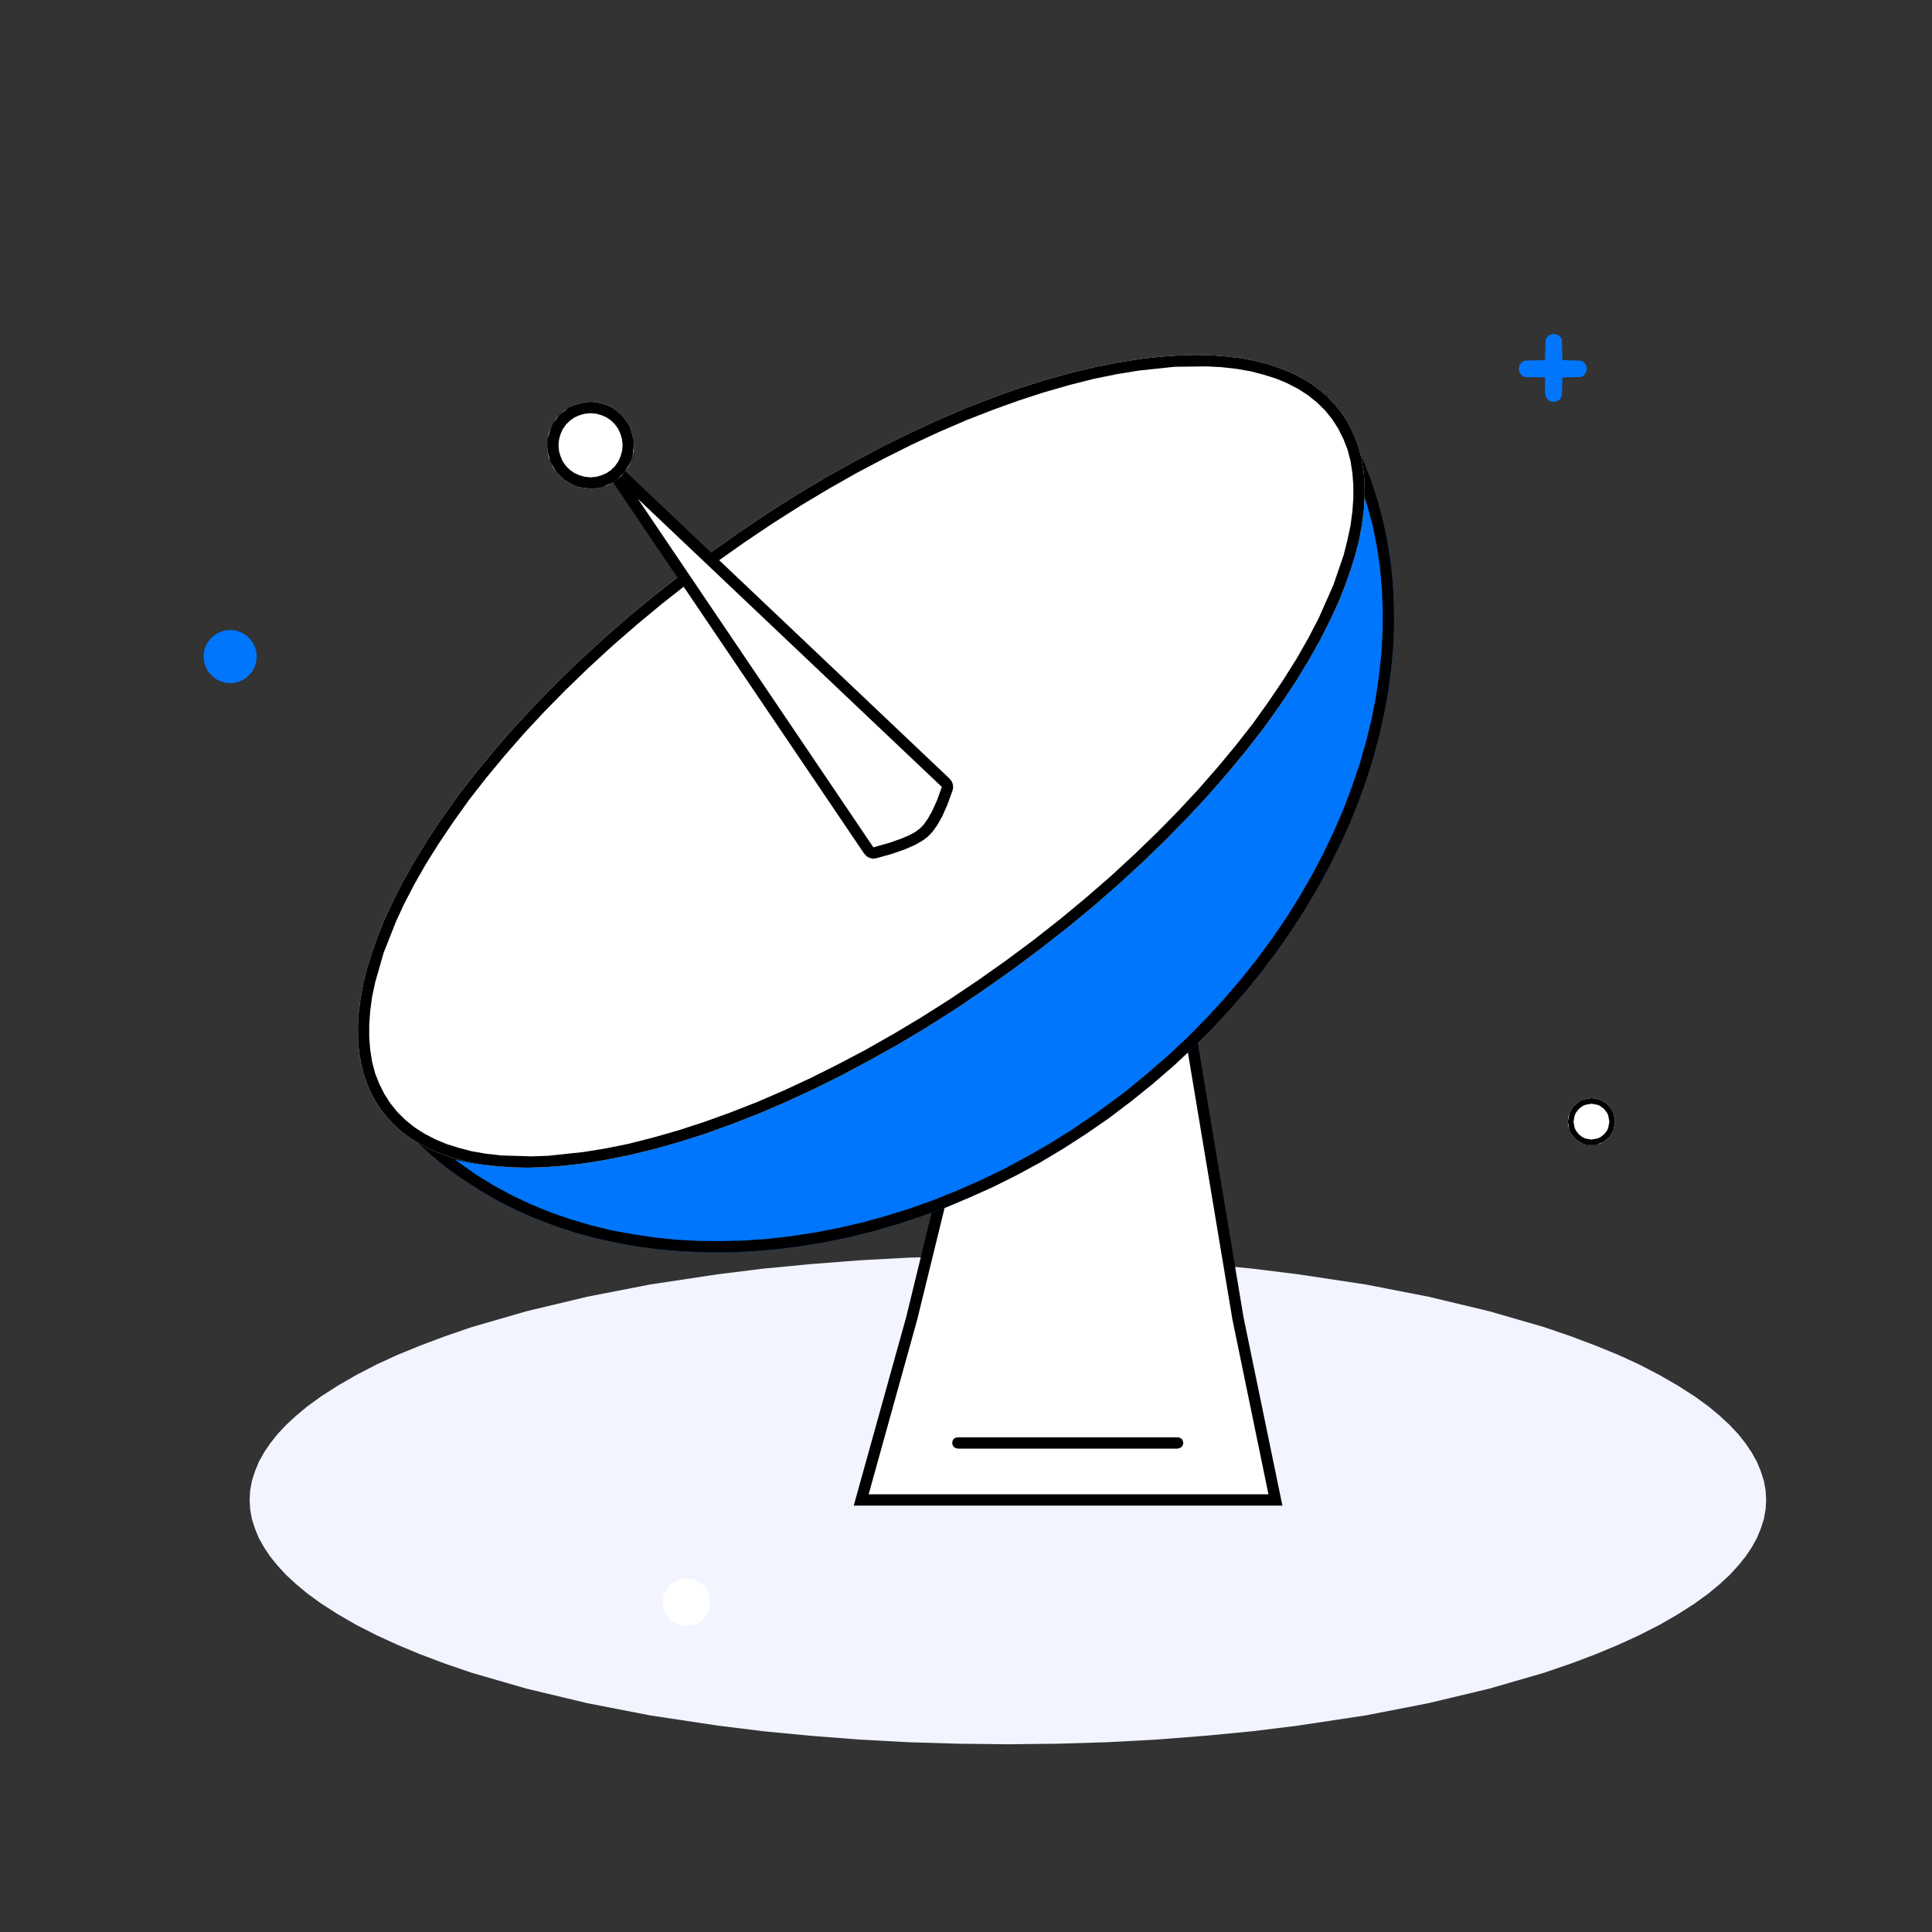 <svg
  height="1024"
  node-id="1"
  sillyvg="true"
  template-height="1024"
  template-width="1024"
  version="1.1"
  viewBox="0 0 1024 1024"
  width="1024"
  xmlns="http://www.w3.org/2000/svg"
  xmlns:xlink="http://www.w3.org/1999/xlink"
>
  <rect x="0" y="0" width="1024" height="1024" fill="#333333" stroke="none"/>
  <defs node-id="26"></defs>
  <g node-id="28">
    <path
      d="M 936.10 795.00 L 935.80 800.00 L 934.90 805.10 L 933.30 810.10 L 931.20 815.20 L 928.30 820.40 L 925.10 825.10 L 921.30 829.80 L 916.80 834.70 L 911.50 839.60 L 905.50 844.60 L 897.90 850.10 L 889.30 855.60 L 879.60 861.20 L 868.60 866.80 L 857.70 871.80 L 845.70 876.80 L 832.70 881.70 L 818.40 886.60 L 789.40 895.00 L 757.20 902.70 L 723.80 909.20 L 688.00 914.60 L 663.80 917.60 L 638.80 920.00 L 613.00 922.00 L 587.10 923.40 L 560.90 924.20 L 534.20 924.50 L 507.50 924.20 L 481.20 923.40 L 455.40 922.00 L 429.60 920.00 L 404.60 917.60 L 380.40 914.60 L 344.60 909.20 L 311.20 902.70 L 279.00 895.00 L 250.00 886.60 L 235.70 881.70 L 222.70 876.80 L 210.70 871.80 L 199.80 866.80 L 188.80 861.20 L 179.10 855.60 L 170.50 850.10 L 162.90 844.60 L 156.90 839.60 L 151.60 834.70 L 147.10 829.80 L 143.30 825.10 L 140.10 820.40 L 137.20 815.20 L 135.10 810.10 L 133.50 805.10 L 132.60 800.00 L 132.30 795.00 L 132.60 790.00 L 133.50 784.90 L 135.10 779.90 L 137.20 774.80 L 140.10 769.60 L 143.30 764.90 L 147.10 760.10 L 151.60 755.30 L 156.90 750.40 L 162.90 745.40 L 170.50 739.90 L 179.10 734.40 L 188.80 728.80 L 199.80 723.10 L 210.70 718.10 L 222.70 713.20 L 235.70 708.30 L 250.00 703.40 L 279.00 695.00 L 311.20 687.30 L 344.60 680.80 L 380.40 675.40 L 404.60 672.40 L 429.60 670.00 L 455.40 668.00 L 481.20 666.60 L 507.50 665.80 L 534.20 665.50 L 560.90 665.80 L 587.10 666.60 L 613.00 668.00 L 638.80 670.00 L 663.80 672.40 L 688.00 675.40 L 723.80 680.80 L 757.20 687.30 L 789.40 695.00 L 818.40 703.40 L 832.70 708.30 L 845.70 713.20 L 857.70 718.10 L 868.60 723.10 L 879.60 728.80 L 889.30 734.40 L 897.90 739.90 L 905.50 745.40 L 911.50 750.40 L 916.80 755.30 L 921.30 760.10 L 925.10 764.90 L 928.30 769.60 L 931.20 774.80 L 933.30 779.90 L 934.90 784.90 L 935.80 790.00 L 936.10 795.00 Z"
      fill="#f2f4ff"
      fill-rule="evenodd"
      group-id="1"
      id="椭圆形备份-4"
      node-id="6"
      stroke="none"
      target-height="259"
      target-width="803.8"
      target-x="132.3"
      target-y="665.5"
    />
    <path
      d="M 376.60 849.20 L 375.80 853.60 L 374.90 855.60 L 372.10 858.90 L 368.40 861.10 L 364.00 861.90 L 361.50 861.60 L 359.10 860.90 L 356.90 859.80 L 355.00 858.20 L 353.40 856.20 L 352.30 854.10 L 351.50 851.70 L 351.30 849.20 L 351.50 846.70 L 352.30 844.40 L 353.40 842.20 L 355.00 840.30 L 356.90 838.70 L 359.10 837.50 L 361.50 836.80 L 364.00 836.50 L 368.40 837.30 L 372.10 839.50 L 374.90 842.80 L 375.80 844.80 L 376.60 849.20 Z"
      fill="#ffffff"
      fill-rule="evenodd"
      group-id="1"
      id="椭圆形备份-7"
      node-id="7"
      stroke="none"
      target-height="25.4"
      target-width="25.3"
      target-x="351.3"
      target-y="836.5"
    />
    <path
      d="M 498.70 635.60 L 483.20 698.80 L 456.50 795.00 L 676.00 795.00 L 656.10 698.80 L 625.00 512.00 Z"
      fill="#ffffff"
      fill-rule="evenodd"
      group-id="1"
      id="路径-16"
      node-id="8"
      stroke="none"
      target-height="283"
      target-width="219.5"
      target-x="456.5"
      target-y="512"
    />
    <path
      d="M 627.00 505.80 L 659.10 698.20 L 679.70 798.00 L 452.50 798.00 L 480.30 698.10 L 495.90 634.10 L 627.00 505.80 Z M 623.00 518.20 L 501.40 637.20 L 486.10 699.60 L 460.40 792.00 L 672.30 792.00 L 653.20 699.30 L 623.00 518.20 Z"
      fill="#000000"
      fill-rule="nonzero"
      group-id="1"
      id="路径-16"
      node-id="9"
      stroke="none"
      target-height="292.2"
      target-width="227.2"
      target-x="452.5"
      target-y="505.8"
    />
    <g node-id="29">
      <path
        d="M 701.80 207.30 L 708.10 216.50 L 713.70 226.00 L 718.80 235.70 L 723.30 245.70 L 727.20 255.90 L 730.50 266.30 L 733.30 276.90 L 735.50 287.70 L 737.20 298.70 L 738.30 309.90 L 738.80 321.00 L 738.90 332.30 L 738.40 343.70 L 737.30 355.30 L 735.70 367.00 L 733.60 378.50 L 731.00 390.10 L 727.90 401.70 L 724.20 413.40 L 720.00 425.10 L 715.40 436.60 L 710.20 448.00 L 704.60 459.30 L 698.40 470.70 L 691.70 482.00 L 684.60 493.00 L 677.10 503.80 L 669.00 514.60 L 660.50 525.20 L 651.40 535.60 L 642.00 545.70 L 632.10 555.50 L 621.80 565.10 L 610.90 574.50 L 599.50 583.70 L 587.60 592.70 L 575.60 601.00 L 563.50 608.80 L 551.30 616.10 L 538.90 622.80 L 526.30 629.10 L 513.60 634.80 L 501.00 640.10 L 488.30 644.70 L 475.70 648.90 L 462.80 652.60 L 450.00 655.80 L 437.30 658.40 L 424.70 660.50 L 412.20 662.10 L 399.50 663.20 L 387.00 663.80 L 374.70 663.80 L 362.70 663.30 L 350.80 662.40 L 338.80 660.90 L 327.20 658.80 L 315.80 656.30 L 304.70 653.30 L 293.90 649.70 L 283.10 645.60 L 272.80 641.00 L 262.80 635.90 L 253.20 630.20 L 243.80 624.10 L 236.30 618.60 L 229.10 612.70 L 222.20 606.50 L 215.50 599.90 L 209.10 592.90 L 203.00 585.50 L 197.00 577.40 L 206.50 588.80 L 210.20 592.50 L 214.30 595.90 L 218.80 598.90 L 223.60 601.70 L 228.70 604.20 L 235.00 606.60 L 241.70 608.60 L 248.90 610.30 L 256.60 611.40 L 265.00 612.20 L 273.00 612.50 L 281.40 612.30 L 290.40 611.80 L 299.80 610.80 L 309.70 609.30 L 321.60 607.00 L 334.10 604.10 L 347.20 600.50 L 360.90 596.10 L 374.20 591.30 L 387.90 585.90 L 402.10 579.80 L 416.70 573.00 L 430.90 565.90 L 445.30 558.10 L 460.00 549.70 L 475.00 540.60 L 489.60 531.20 L 504.20 521.20 L 519.00 510.60 L 533.80 499.30 L 547.80 488.20 L 561.20 477.00 L 574.00 465.70 L 586.30 454.40 L 598.40 442.60 L 609.80 431.00 L 620.50 419.40 L 630.70 407.90 L 640.60 395.90 L 649.90 384.20 L 658.40 372.70 L 666.20 361.40 L 673.80 349.70 L 680.60 338.30 L 686.70 327.30 L 692.00 316.60 L 697.00 305.50 L 701.10 294.80 L 704.50 284.70 L 707.20 275.00 L 708.90 266.90 L 710.10 259.20 L 710.80 251.90 L 711.10 244.90 L 710.80 238.20 L 710.10 231.40 L 708.90 225.00 L 707.10 219.00 L 704.90 213.30 L 702.20 207.90 Z"
        fill="#0076fc"
        fill-rule="evenodd"
        group-id="1,2"
        id="形状结合"
        node-id="10"
        stroke="none"
        target-height="456.5"
        target-width="541.9"
        target-x="197"
        target-y="207.3"
      />
    </g>
    <g node-id="30">
      <path
        d="M 701.80 207.30 L 708.10 216.50 L 713.70 226.00 L 718.80 235.70 L 723.30 245.70 L 727.20 255.90 L 730.50 266.30 L 733.30 276.90 L 735.50 287.70 L 737.20 298.70 L 738.30 309.90 L 738.80 321.00 L 738.90 332.30 L 738.40 343.70 L 737.30 355.30 L 735.70 367.00 L 733.60 378.50 L 731.00 390.10 L 727.90 401.70 L 724.20 413.40 L 720.00 425.10 L 715.40 436.60 L 710.20 448.00 L 704.60 459.30 L 698.40 470.70 L 691.70 482.00 L 684.60 493.00 L 677.10 503.80 L 669.00 514.60 L 660.50 525.20 L 651.40 535.60 L 642.00 545.70 L 632.10 555.50 L 621.80 565.10 L 610.90 574.50 L 599.50 583.70 L 587.60 592.70 L 575.60 601.00 L 563.50 608.80 L 551.30 616.10 L 538.90 622.80 L 526.30 629.10 L 513.60 634.80 L 501.00 640.10 L 488.30 644.70 L 475.70 648.90 L 462.80 652.60 L 450.00 655.80 L 437.30 658.40 L 424.70 660.50 L 412.20 662.10 L 399.50 663.20 L 387.00 663.80 L 374.70 663.80 L 362.70 663.30 L 350.80 662.40 L 338.80 660.90 L 327.20 658.80 L 315.80 656.30 L 304.70 653.30 L 293.90 649.70 L 283.10 645.60 L 272.80 641.00 L 262.80 635.90 L 253.20 630.20 L 243.80 624.10 L 236.30 618.60 L 229.10 612.70 L 222.20 606.50 L 215.50 599.90 L 209.10 592.90 L 203.00 585.50 L 197.00 577.40 L 206.50 588.80 L 210.20 592.50 L 214.30 595.90 L 218.80 598.90 L 223.60 601.70 L 228.70 604.20 L 235.00 606.60 L 241.70 608.60 L 248.90 610.30 L 256.60 611.40 L 265.00 612.20 L 273.00 612.50 L 281.40 612.30 L 290.40 611.80 L 299.80 610.80 L 309.70 609.30 L 321.60 607.00 L 334.10 604.10 L 347.20 600.50 L 360.90 596.10 L 374.20 591.30 L 387.90 585.90 L 402.10 579.80 L 416.70 573.00 L 430.90 565.90 L 445.30 558.10 L 460.00 549.70 L 475.00 540.60 L 489.60 531.20 L 504.20 521.20 L 519.00 510.60 L 533.80 499.30 L 547.80 488.20 L 561.20 477.00 L 574.00 465.70 L 586.30 454.40 L 598.40 442.60 L 609.80 431.00 L 620.50 419.40 L 630.70 407.90 L 640.60 395.90 L 649.90 384.20 L 658.40 372.70 L 666.20 361.40 L 673.80 349.70 L 680.60 338.30 L 686.70 327.30 L 692.00 316.60 L 697.00 305.50 L 701.10 294.80 L 704.50 284.70 L 707.20 275.00 L 708.90 266.90 L 710.10 259.20 L 710.80 251.90 L 711.10 244.90 L 710.80 238.20 L 710.10 231.40 L 708.90 225.00 L 707.10 219.00 L 704.90 213.30 L 701.80 207.30 Z M 717.00 246.40 L 716.50 255.80 L 715.60 263.00 L 712.50 278.30 L 710.20 286.40 L 707.00 296.20 L 703.10 306.30 L 698.50 316.90 L 693.10 327.80 L 687.50 338.30 L 681.20 349.10 L 674.20 360.20 L 666.50 371.60 L 650.10 393.70 L 641.00 405.00 L 631.20 416.50 L 610.70 438.70 L 587.90 461.10 L 576.10 471.90 L 550.90 493.40 L 537.50 504.10 L 523.60 514.60 L 496.00 534.10 L 482.30 543.10 L 454.40 559.90 L 427.40 574.40 L 413.60 581.20 L 400.10 587.30 L 387.00 592.80 L 374.30 597.70 L 361.10 602.40 L 348.50 606.30 L 336.30 609.70 L 324.60 612.50 L 312.50 614.90 L 301.10 616.70 L 290.20 617.80 L 279.90 618.40 L 271.40 618.40 L 263.30 618.10 L 255.70 617.30 L 248.50 616.20 L 241.10 614.60 L 252.50 622.70 L 261.80 628.40 L 271.40 633.60 L 281.40 638.30 L 291.80 642.60 L 302.30 646.20 L 313.10 649.40 L 324.10 652.10 L 335.50 654.20 L 347.10 655.90 L 358.70 657.10 L 370.50 657.70 L 382.50 657.80 L 394.70 657.50 L 407.20 656.60 L 419.40 655.20 L 431.80 653.30 L 444.20 650.90 L 456.80 648.00 L 469.50 644.50 L 482.00 640.60 L 494.40 636.20 L 506.90 631.20 L 519.40 625.70 L 531.90 619.70 L 544.00 613.20 L 556.10 606.30 L 568.10 598.80 L 580.00 590.70 L 595.90 579.00 L 607.40 569.60 L 618.50 560.00 L 629.00 550.20 L 638.90 540.20 L 648.40 529.90 L 657.60 519.20 L 666.20 508.40 L 674.30 497.40 L 681.80 486.40 L 688.80 475.20 L 695.50 463.60 L 701.60 452.00 L 707.10 440.40 L 712.10 428.80 L 716.50 417.10 L 720.60 405.10 L 724.00 393.30 L 726.90 381.50 L 729.20 369.80 L 730.90 358.10 L 732.20 346.20 L 732.80 334.60 L 732.90 323.10 L 732.40 311.70 L 731.40 300.50 L 729.70 289.30 L 727.50 278.40 L 724.60 267.60 L 721.20 257.10 L 717.00 246.40 Z"
        fill="#000000"
        fill-rule="nonzero"
        group-id="1,3"
        id="形状结合"
        node-id="11"
        stroke="none"
        target-height="456.5"
        target-width="541.9"
        target-x="197"
        target-y="207.3"
      />
    </g>
    <g node-id="31">
      <path
        d="M 536.70 513.90 L 521.40 524.70 L 506.30 534.90 L 491.20 544.50 L 476.30 553.40 L 460.90 562.00 L 445.90 570.00 L 431.20 577.30 L 416.70 584.00 L 401.80 590.40 L 387.40 596.00 L 373.50 601.00 L 360.00 605.30 L 346.10 609.20 L 332.80 612.40 L 320.20 614.90 L 308.10 616.80 L 298.20 617.90 L 288.70 618.60 L 279.70 618.90 L 271.30 618.70 L 263.20 618.10 L 254.90 617.10 L 247.20 615.60 L 240.00 613.70 L 233.40 611.40 L 227.20 608.80 L 222.10 606.10 L 217.40 603.20 L 213.00 599.90 L 209.10 596.40 L 205.40 592.50 L 202.10 588.40 L 199.10 583.90 L 196.60 579.20 L 194.50 574.40 L 192.70 569.20 L 191.40 563.80 L 190.40 558.20 L 189.80 551.40 L 189.70 544.40 L 190.10 537.00 L 191.10 529.20 L 192.60 521.00 L 194.60 513.20 L 197.10 505.10 L 200.10 496.60 L 203.60 487.80 L 207.80 478.70 L 213.30 467.80 L 219.60 456.60 L 226.70 445.00 L 234.80 432.90 L 243.00 421.40 L 252.10 409.70 L 261.90 397.80 L 272.50 385.60 L 283.40 373.90 L 294.90 362.10 L 307.10 350.30 L 320.00 338.40 L 333.20 326.90 L 346.90 315.60 L 361.30 304.30 L 376.30 293.10 L 391.60 282.30 L 406.70 272.10 L 421.80 262.50 L 436.70 253.60 L 452.10 245.00 L 467.10 237.00 L 481.80 229.70 L 496.30 223.00 L 511.20 216.60 L 525.60 211.00 L 539.50 206.00 L 553.00 201.70 L 566.90 197.80 L 580.20 194.60 L 592.80 192.10 L 604.90 190.20 L 614.80 189.10 L 624.30 188.40 L 633.30 188.10 L 641.70 188.30 L 649.80 188.90 L 658.10 189.90 L 665.80 191.40 L 673.00 193.30 L 679.60 195.60 L 685.80 198.20 L 690.90 200.90 L 695.60 203.80 L 700.00 207.10 L 703.90 210.60 L 707.60 214.50 L 710.90 218.60 L 713.90 223.10 L 716.40 227.80 L 718.50 232.60 L 720.30 237.80 L 721.60 243.20 L 722.60 248.80 L 723.20 255.60 L 723.30 262.60 L 722.90 270.00 L 721.90 277.80 L 720.40 286.00 L 718.40 293.80 L 715.90 301.90 L 712.90 310.40 L 709.40 319.20 L 705.20 328.30 L 699.70 339.20 L 693.40 350.40 L 686.30 362.00 L 678.20 374.10 L 670.00 385.60 L 660.90 397.30 L 651.10 409.20 L 640.50 421.40 L 629.60 433.10 L 618.10 444.90 L 605.90 456.70 L 593.00 468.60 L 579.80 480.10 L 566.10 491.40 L 551.70 502.70 L 536.70 513.90 Z"
        fill="#ffffff"
        fill-rule="evenodd"
        group-id="1,4"
        id="椭圆形"
        node-id="12"
        stroke="none"
        target-height="430.8"
        target-width="533.6"
        target-x="189.7"
        target-y="188.1"
      />
    </g>
    <g node-id="32">
      <path
        d="M 710.90 218.60 L 713.90 223.10 L 716.40 227.80 L 718.50 232.60 L 720.30 237.80 L 721.60 243.20 L 722.60 248.80 L 723.20 255.60 L 723.30 262.60 L 722.90 270.00 L 721.90 277.80 L 720.40 286.00 L 718.40 293.80 L 715.90 301.90 L 712.90 310.40 L 709.40 319.20 L 705.20 328.30 L 699.70 339.20 L 693.40 350.40 L 686.30 362.00 L 678.20 374.10 L 670.00 385.60 L 660.90 397.30 L 651.10 409.20 L 640.50 421.40 L 629.60 433.10 L 618.10 444.90 L 605.90 456.70 L 593.00 468.60 L 579.80 480.10 L 566.10 491.40 L 551.70 502.70 L 536.70 513.90 L 521.40 524.70 L 506.30 534.90 L 491.20 544.50 L 476.30 553.40 L 460.90 562.00 L 445.90 570.00 L 431.20 577.30 L 416.70 584.00 L 401.80 590.40 L 387.40 596.00 L 373.50 601.00 L 360.00 605.30 L 346.10 609.20 L 332.80 612.40 L 320.20 614.90 L 308.10 616.80 L 298.20 617.90 L 288.70 618.60 L 279.70 618.90 L 271.30 618.70 L 263.20 618.10 L 254.90 617.10 L 247.20 615.60 L 240.00 613.70 L 233.40 611.40 L 227.20 608.80 L 222.10 606.10 L 217.40 603.20 L 213.00 599.90 L 209.10 596.40 L 205.40 592.50 L 202.10 588.40 L 199.10 583.90 L 196.60 579.20 L 194.50 574.40 L 192.70 569.20 L 191.40 563.80 L 190.40 558.20 L 189.80 551.40 L 189.70 544.40 L 190.10 537.00 L 191.10 529.20 L 192.60 521.00 L 194.60 513.20 L 197.10 505.10 L 200.10 496.60 L 203.60 487.80 L 207.80 478.70 L 213.30 467.80 L 219.60 456.60 L 226.70 445.00 L 234.80 432.90 L 243.00 421.40 L 252.10 409.70 L 261.90 397.80 L 272.50 385.60 L 283.40 373.90 L 294.90 362.10 L 307.10 350.30 L 320.00 338.40 L 333.20 326.90 L 346.90 315.60 L 361.30 304.30 L 376.30 293.10 L 391.60 282.30 L 406.70 272.10 L 421.80 262.50 L 436.70 253.60 L 452.10 245.00 L 467.10 237.00 L 481.80 229.70 L 496.30 223.00 L 511.20 216.60 L 525.60 211.00 L 539.50 206.00 L 553.00 201.70 L 566.90 197.80 L 580.20 194.60 L 592.80 192.10 L 604.90 190.20 L 614.80 189.10 L 624.30 188.40 L 633.30 188.10 L 641.70 188.30 L 649.80 188.90 L 658.10 189.90 L 665.80 191.40 L 673.00 193.30 L 679.60 195.60 L 685.80 198.20 L 690.90 200.90 L 695.60 203.80 L 700.00 207.10 L 703.90 210.60 L 707.60 214.50 L 710.90 218.60 Z M 706.10 222.20 L 702.30 217.50 L 698.00 213.30 L 693.30 209.50 L 688.00 206.10 L 682.20 203.10 L 676.20 200.60 L 669.80 198.60 L 662.90 196.80 L 655.40 195.50 L 647.40 194.60 L 639.60 194.20 L 622.60 194.40 L 603.70 196.40 L 592.00 198.30 L 579.70 200.80 L 566.70 204.10 L 553.10 208.00 L 539.90 212.30 L 526.30 217.20 L 512.20 222.70 L 497.60 229.00 L 483.40 235.60 L 469.00 242.80 L 454.20 250.60 L 439.20 259.10 L 424.50 267.90 L 409.70 277.30 L 394.80 287.30 L 379.80 297.90 L 365.00 308.90 L 350.90 320.00 L 337.40 331.20 L 324.50 342.40 L 311.80 354.10 L 299.80 365.70 L 288.50 377.20 L 277.80 388.70 L 267.40 400.60 L 257.70 412.30 L 248.80 423.70 L 240.70 435.00 L 232.80 446.70 L 225.70 458.00 L 219.50 468.90 L 214.00 479.50 L 209.90 488.40 L 203.30 505.10 L 198.90 520.50 L 197.20 528.40 L 196.20 536.00 L 195.70 543.10 L 195.70 549.80 L 196.20 556.20 L 197.20 562.70 L 198.80 568.80 L 201.00 574.40 L 203.70 579.80 L 206.90 584.80 L 210.70 589.50 L 215.00 593.70 L 219.70 597.50 L 225.00 600.90 L 230.80 603.90 L 236.80 606.40 L 243.20 608.40 L 250.10 610.20 L 257.60 611.50 L 265.60 612.40 L 281.60 612.90 L 290.40 612.60 L 309.30 610.60 L 321.00 608.70 L 333.30 606.20 L 346.30 602.90 L 359.90 599.00 L 373.10 594.70 L 386.70 589.80 L 400.80 584.30 L 415.40 578.00 L 429.60 571.40 L 444.00 564.20 L 458.80 556.40 L 473.80 547.90 L 488.50 539.10 L 503.30 529.70 L 518.20 519.70 L 533.20 509.10 L 548.00 498.10 L 562.10 487.00 L 575.60 475.80 L 588.50 464.60 L 601.20 452.90 L 613.20 441.30 L 624.50 429.80 L 635.20 418.30 L 645.60 406.40 L 655.30 394.70 L 664.20 383.30 L 672.30 372.00 L 680.20 360.30 L 687.30 349.00 L 693.50 338.10 L 699.00 327.50 L 706.70 310.10 L 712.20 294.10 L 714.10 286.50 L 715.80 278.60 L 716.80 271.00 L 717.30 263.90 L 717.30 257.20 L 716.80 250.80 L 715.80 244.30 L 714.20 238.20 L 712.00 232.60 L 709.30 227.20 L 706.10 222.20 Z"
        fill="#000000"
        fill-rule="nonzero"
        group-id="1,5"
        id="椭圆形"
        node-id="13"
        stroke="none"
        target-height="430.8"
        target-width="533.6"
        target-x="189.7"
        target-y="188.1"
      />
    </g>
    <path
      d="M 460.50 450.80 L 320.30 243.40 L 501.80 415.60 L 502.20 417.20 L 502.10 418.00 L 499.40 425.40 L 496.80 431.20 L 494.30 435.60 L 492.00 438.90 L 489.70 441.20 L 487.10 443.20 L 483.50 445.20 L 478.60 447.40 L 472.10 449.60 L 463.70 452.00 L 461.90 451.90 L 460.50 450.80 Z"
      fill="#ffffff"
      fill-rule="evenodd"
      group-id="1"
      id="路径-17"
      node-id="14"
      stroke="none"
      target-height="208.6"
      target-width="181.9"
      target-x="320.3"
      target-y="243.4"
    />
    <path
      d="M 317.80 245.10 L 317.30 243.10 L 317.50 242.20 L 318.40 241.10 L 319.60 240.50 L 320.50 240.40 L 322.40 241.20 L 503.30 412.70 L 504.40 414.10 L 505.00 415.60 L 505.20 417.30 L 504.90 418.90 L 502.10 426.60 L 499.40 432.70 L 496.80 437.30 L 494.20 440.90 L 491.70 443.50 L 488.90 445.60 L 485.00 447.80 L 479.80 450.10 L 473.00 452.50 L 464.40 454.90 L 462.60 455.10 L 460.90 454.70 L 459.40 453.90 L 458.00 452.40 L 317.80 245.10 Z M 338.10 264.40 L 462.90 449.10 L 471.40 446.70 L 477.40 444.60 L 481.90 442.70 L 485.20 440.90 L 487.70 439.00 L 489.70 436.90 L 491.80 433.90 L 494.10 429.80 L 496.60 424.30 L 499.20 417.10 L 338.10 264.40 Z"
      fill="#000000"
      fill-rule="nonzero"
      group-id="1"
      id="路径-17"
      node-id="15"
      stroke="none"
      target-height="214.7"
      target-width="187.9"
      target-x="317.3"
      target-y="240.4"
    />
    <path
      d="M 336.00 236.00 L 335.80 239.20 L 334.20 245.00 L 332.90 247.60 L 329.30 252.30 L 324.60 255.90 L 322.00 257.20 L 316.20 258.80 L 313.00 259.00 L 306.80 258.20 L 304.00 257.20 L 298.90 254.20 L 294.80 250.10 L 293.10 247.60 L 290.80 242.20 L 290.20 239.20 L 290.00 236.00 L 290.80 229.80 L 291.80 227.00 L 294.80 221.90 L 298.90 217.80 L 304.00 214.80 L 309.80 213.20 L 313.00 213.00 L 316.20 213.20 L 322.00 214.80 L 324.60 216.10 L 329.30 219.70 L 332.90 224.40 L 334.20 227.00 L 335.80 232.80 L 336.00 236.00 Z"
      fill="#ffffff"
      fill-rule="evenodd"
      group-id="1"
      id="椭圆形"
      node-id="16"
      stroke="none"
      target-height="46"
      target-width="46"
      target-x="290"
      target-y="213"
    />
    <path
      d="M 313.00 213.00 L 316.20 213.20 L 322.00 214.80 L 324.60 216.10 L 329.30 219.70 L 332.90 224.40 L 334.20 227.00 L 335.80 232.80 L 336.00 236.00 L 335.20 242.20 L 334.20 245.00 L 331.20 250.10 L 327.10 254.20 L 324.60 255.90 L 319.20 258.20 L 316.20 258.80 L 313.00 259.00 L 306.80 258.20 L 304.00 257.20 L 298.90 254.20 L 294.80 250.10 L 291.80 245.00 L 290.20 239.20 L 290.00 236.00 L 290.20 232.80 L 291.80 227.00 L 293.10 224.40 L 296.70 219.70 L 301.40 216.10 L 304.00 214.80 L 309.80 213.20 L 313.00 213.00 Z M 313.00 219.00 L 309.90 219.30 L 307.10 220.10 L 304.40 221.30 L 302.00 223.00 L 300.00 225.00 L 298.30 227.40 L 297.10 230.10 L 296.30 232.90 L 296.00 236.00 L 296.30 239.10 L 297.10 241.90 L 298.30 244.60 L 300.00 247.00 L 302.00 249.00 L 304.40 250.70 L 307.10 251.90 L 309.90 252.70 L 313.00 253.00 L 316.10 252.70 L 318.90 251.90 L 321.60 250.70 L 324.00 249.00 L 326.00 247.00 L 327.70 244.60 L 328.90 241.90 L 329.70 239.10 L 330.00 236.00 L 329.70 232.90 L 328.90 230.10 L 327.70 227.40 L 326.00 225.00 L 324.00 223.00 L 321.60 221.30 L 318.90 220.10 L 316.10 219.30 L 313.00 219.00 Z"
      fill="#000000"
      fill-rule="nonzero"
      group-id="1"
      id="椭圆形"
      node-id="17"
      stroke="none"
      target-height="46"
      target-width="46"
      target-x="290"
      target-y="213"
    />
    <path
      d="M 624.20 761.80 L 625.30 762.00 L 626.30 762.60 L 626.90 763.60 L 627.20 764.80 L 626.90 765.90 L 626.30 766.90 L 625.30 767.50 L 624.20 767.80 L 507.70 767.80 L 506.50 767.50 L 505.50 766.90 L 504.90 765.90 L 504.70 764.80 L 504.90 763.60 L 505.50 762.60 L 506.50 762.00 L 507.70 761.80 L 624.20 761.80 Z"
      fill="#000000"
      fill-rule="nonzero"
      group-id="1"
      id="路径-18"
      node-id="18"
      stroke="none"
      target-height="6"
      target-width="122.5"
      target-x="504.7"
      target-y="761.8"
    />
    <path
      d="M 136.00 348.00 L 135.80 350.60 L 135.10 352.90 L 134.10 355.10 L 132.70 357.00 L 131.00 358.70 L 129.10 360.10 L 126.90 361.10 L 124.60 361.80 L 122.00 362.00 L 119.40 361.80 L 117.10 361.10 L 114.90 360.10 L 113.00 358.70 L 111.30 357.00 L 109.90 355.10 L 108.90 352.90 L 108.20 350.60 L 108.00 348.00 L 108.20 345.40 L 108.90 343.10 L 109.90 340.90 L 111.30 339.00 L 113.00 337.30 L 114.90 335.90 L 117.10 334.90 L 119.40 334.20 L 122.00 334.00 L 124.60 334.20 L 126.90 334.90 L 129.10 335.90 L 131.00 337.30 L 132.70 339.00 L 134.10 340.90 L 135.10 343.10 L 135.80 345.40 L 136.00 348.00 Z"
      fill="#0076fc"
      fill-rule="evenodd"
      group-id="1"
      id="椭圆形备份-2"
      node-id="19"
      stroke="none"
      target-height="28"
      target-width="28"
      target-x="108"
      target-y="334"
    />
    <path
      d="M 122.00 334.00 L 124.60 334.20 L 126.90 334.90 L 129.10 335.90 L 131.00 337.30 L 132.70 339.00 L 134.10 340.90 L 135.10 343.10 L 135.80 345.40 L 136.00 348.00 L 135.80 350.60 L 135.10 352.90 L 134.10 355.10 L 132.70 357.00 L 131.00 358.70 L 129.10 360.10 L 126.90 361.10 L 124.60 361.80 L 122.00 362.00 L 119.40 361.80 L 117.10 361.10 L 114.90 360.10 L 113.00 358.70 L 111.30 357.00 L 109.90 355.10 L 108.90 352.90 L 108.20 350.60 L 108.00 348.00 L 108.20 345.40 L 108.90 343.10 L 109.90 340.90 L 111.30 339.00 L 113.00 337.30 L 114.90 335.90 L 117.10 334.90 L 119.40 334.20 L 122.00 334.00 Z M 122.00 335.00 L 119.60 335.20 L 117.50 335.80 L 113.60 338.10 L 110.80 341.40 L 109.80 343.50 L 109.20 345.60 L 109.00 348.00 L 109.20 350.40 L 109.80 352.50 L 110.80 354.60 L 113.60 357.90 L 117.50 360.20 L 122.00 361.00 L 124.40 360.80 L 126.50 360.20 L 130.40 357.90 L 133.20 354.60 L 134.20 352.50 L 134.80 350.40 L 135.00 348.00 L 134.80 345.60 L 134.20 343.50 L 131.90 339.60 L 128.60 336.80 L 126.50 335.80 L 124.40 335.20 L 122.00 335.00 Z"
      fill="#0076fc"
      fill-rule="nonzero"
      group-id="1"
      id="椭圆形备份-2"
      node-id="20"
      stroke="none"
      target-height="28"
      target-width="28"
      target-x="108"
      target-y="334"
    />
    <path
      d="M 823.50 177.00 L 825.80 177.60 L 827.40 179.20 L 827.80 180.30 L 828.00 191.00 L 837.70 191.20 L 838.80 191.60 L 840.40 193.20 L 841.00 195.50 L 840.40 197.80 L 838.80 199.40 L 837.70 199.80 L 828.00 200.00 L 827.80 209.70 L 826.70 211.70 L 824.70 212.80 L 822.30 212.80 L 821.20 212.40 L 819.60 210.80 L 819.00 208.50 L 819.00 200.00 L 808.30 199.80 L 807.20 199.40 L 805.60 197.80 L 805.00 195.50 L 805.60 193.20 L 807.20 191.60 L 808.30 191.20 L 819.00 191.00 L 819.20 180.30 L 819.60 179.20 L 821.20 177.60 L 823.50 177.00 Z"
      fill="#0076fc"
      fill-rule="evenodd"
      group-id="1"
      id="形状结合备份-4"
      node-id="21"
      stroke="none"
      target-height="35.8"
      target-width="36"
      target-x="805"
      target-y="177"
    />
    <path
      d="M 823.50 177.00 L 825.80 177.60 L 827.40 179.20 L 827.80 180.30 L 828.00 191.00 L 837.70 191.20 L 838.80 191.60 L 840.40 193.20 L 841.00 195.50 L 840.40 197.80 L 838.80 199.40 L 837.70 199.80 L 828.00 200.00 L 827.80 209.70 L 826.70 211.70 L 824.70 212.80 L 822.30 212.80 L 821.20 212.40 L 819.60 210.80 L 819.00 208.50 L 819.00 200.00 L 808.30 199.80 L 807.20 199.40 L 805.60 197.80 L 805.00 195.50 L 805.60 193.20 L 807.20 191.60 L 808.30 191.20 L 819.00 191.00 L 819.20 180.30 L 819.60 179.20 L 821.20 177.60 L 823.50 177.00 Z M 823.50 179.20 L 821.90 179.90 L 821.30 181.50 L 821.30 193.20 L 809.50 193.20 L 807.90 193.90 L 807.30 195.50 L 807.90 197.10 L 809.50 197.70 L 821.30 197.70 L 821.30 208.50 L 821.90 210.10 L 823.50 210.70 L 825.10 210.10 L 825.80 208.50 L 825.80 197.70 L 836.50 197.70 L 838.10 197.10 L 838.80 195.50 L 838.10 193.90 L 836.50 193.20 L 825.80 193.20 L 825.80 181.50 L 825.10 179.90 L 823.50 179.20 Z"
      fill="#0076fc"
      fill-rule="nonzero"
      group-id="1"
      id="形状结合备份-4"
      node-id="22"
      stroke="none"
      target-height="35.8"
      target-width="36"
      target-x="805"
      target-y="177"
    />
    <path
      d="M 856.00 594.50 L 855.20 598.90 L 853.10 602.60 L 849.80 605.30 L 847.90 606.20 L 843.50 607.00 L 839.10 606.20 L 835.40 604.10 L 832.70 600.80 L 831.20 596.80 L 831.00 594.50 L 831.20 592.20 L 831.80 590.10 L 833.90 586.40 L 837.20 583.70 L 839.10 582.80 L 843.50 582.00 L 847.90 582.80 L 851.60 584.90 L 854.30 588.20 L 855.20 590.10 L 856.00 594.50 Z"
      fill="#ffffff"
      fill-rule="evenodd"
      group-id="1"
      id="椭圆形备份-2"
      node-id="23"
      stroke="none"
      target-height="25"
      target-width="25"
      target-x="831"
      target-y="582"
    />
    <path
      d="M 843.50 582.00 L 847.90 582.80 L 851.60 584.90 L 854.30 588.20 L 855.20 590.10 L 856.00 594.50 L 855.20 598.90 L 853.10 602.60 L 849.80 605.30 L 845.80 606.80 L 843.50 607.00 L 841.20 606.80 L 839.10 606.20 L 835.40 604.10 L 832.70 600.80 L 831.80 598.90 L 831.00 594.50 L 831.80 590.10 L 833.90 586.40 L 837.20 583.70 L 839.10 582.80 L 843.50 582.00 Z M 843.50 585.00 L 840.20 585.60 L 838.70 586.30 L 836.80 587.80 L 835.30 589.70 L 834.60 591.20 L 834.00 594.50 L 834.60 597.80 L 835.30 599.30 L 836.80 601.20 L 838.70 602.70 L 840.20 603.40 L 843.50 604.00 L 846.80 603.40 L 848.30 602.70 L 850.20 601.20 L 851.70 599.30 L 852.40 597.80 L 853.00 594.50 L 852.40 591.20 L 851.70 589.70 L 850.20 587.80 L 848.30 586.30 L 846.80 585.60 L 843.50 585.00 Z"
      fill="#000000"
      fill-rule="nonzero"
      group-id="1"
      id="椭圆形备份-2"
      node-id="24"
      stroke="none"
      target-height="25"
      target-width="25"
      target-x="831"
      target-y="582"
    />
  </g>
</svg>

